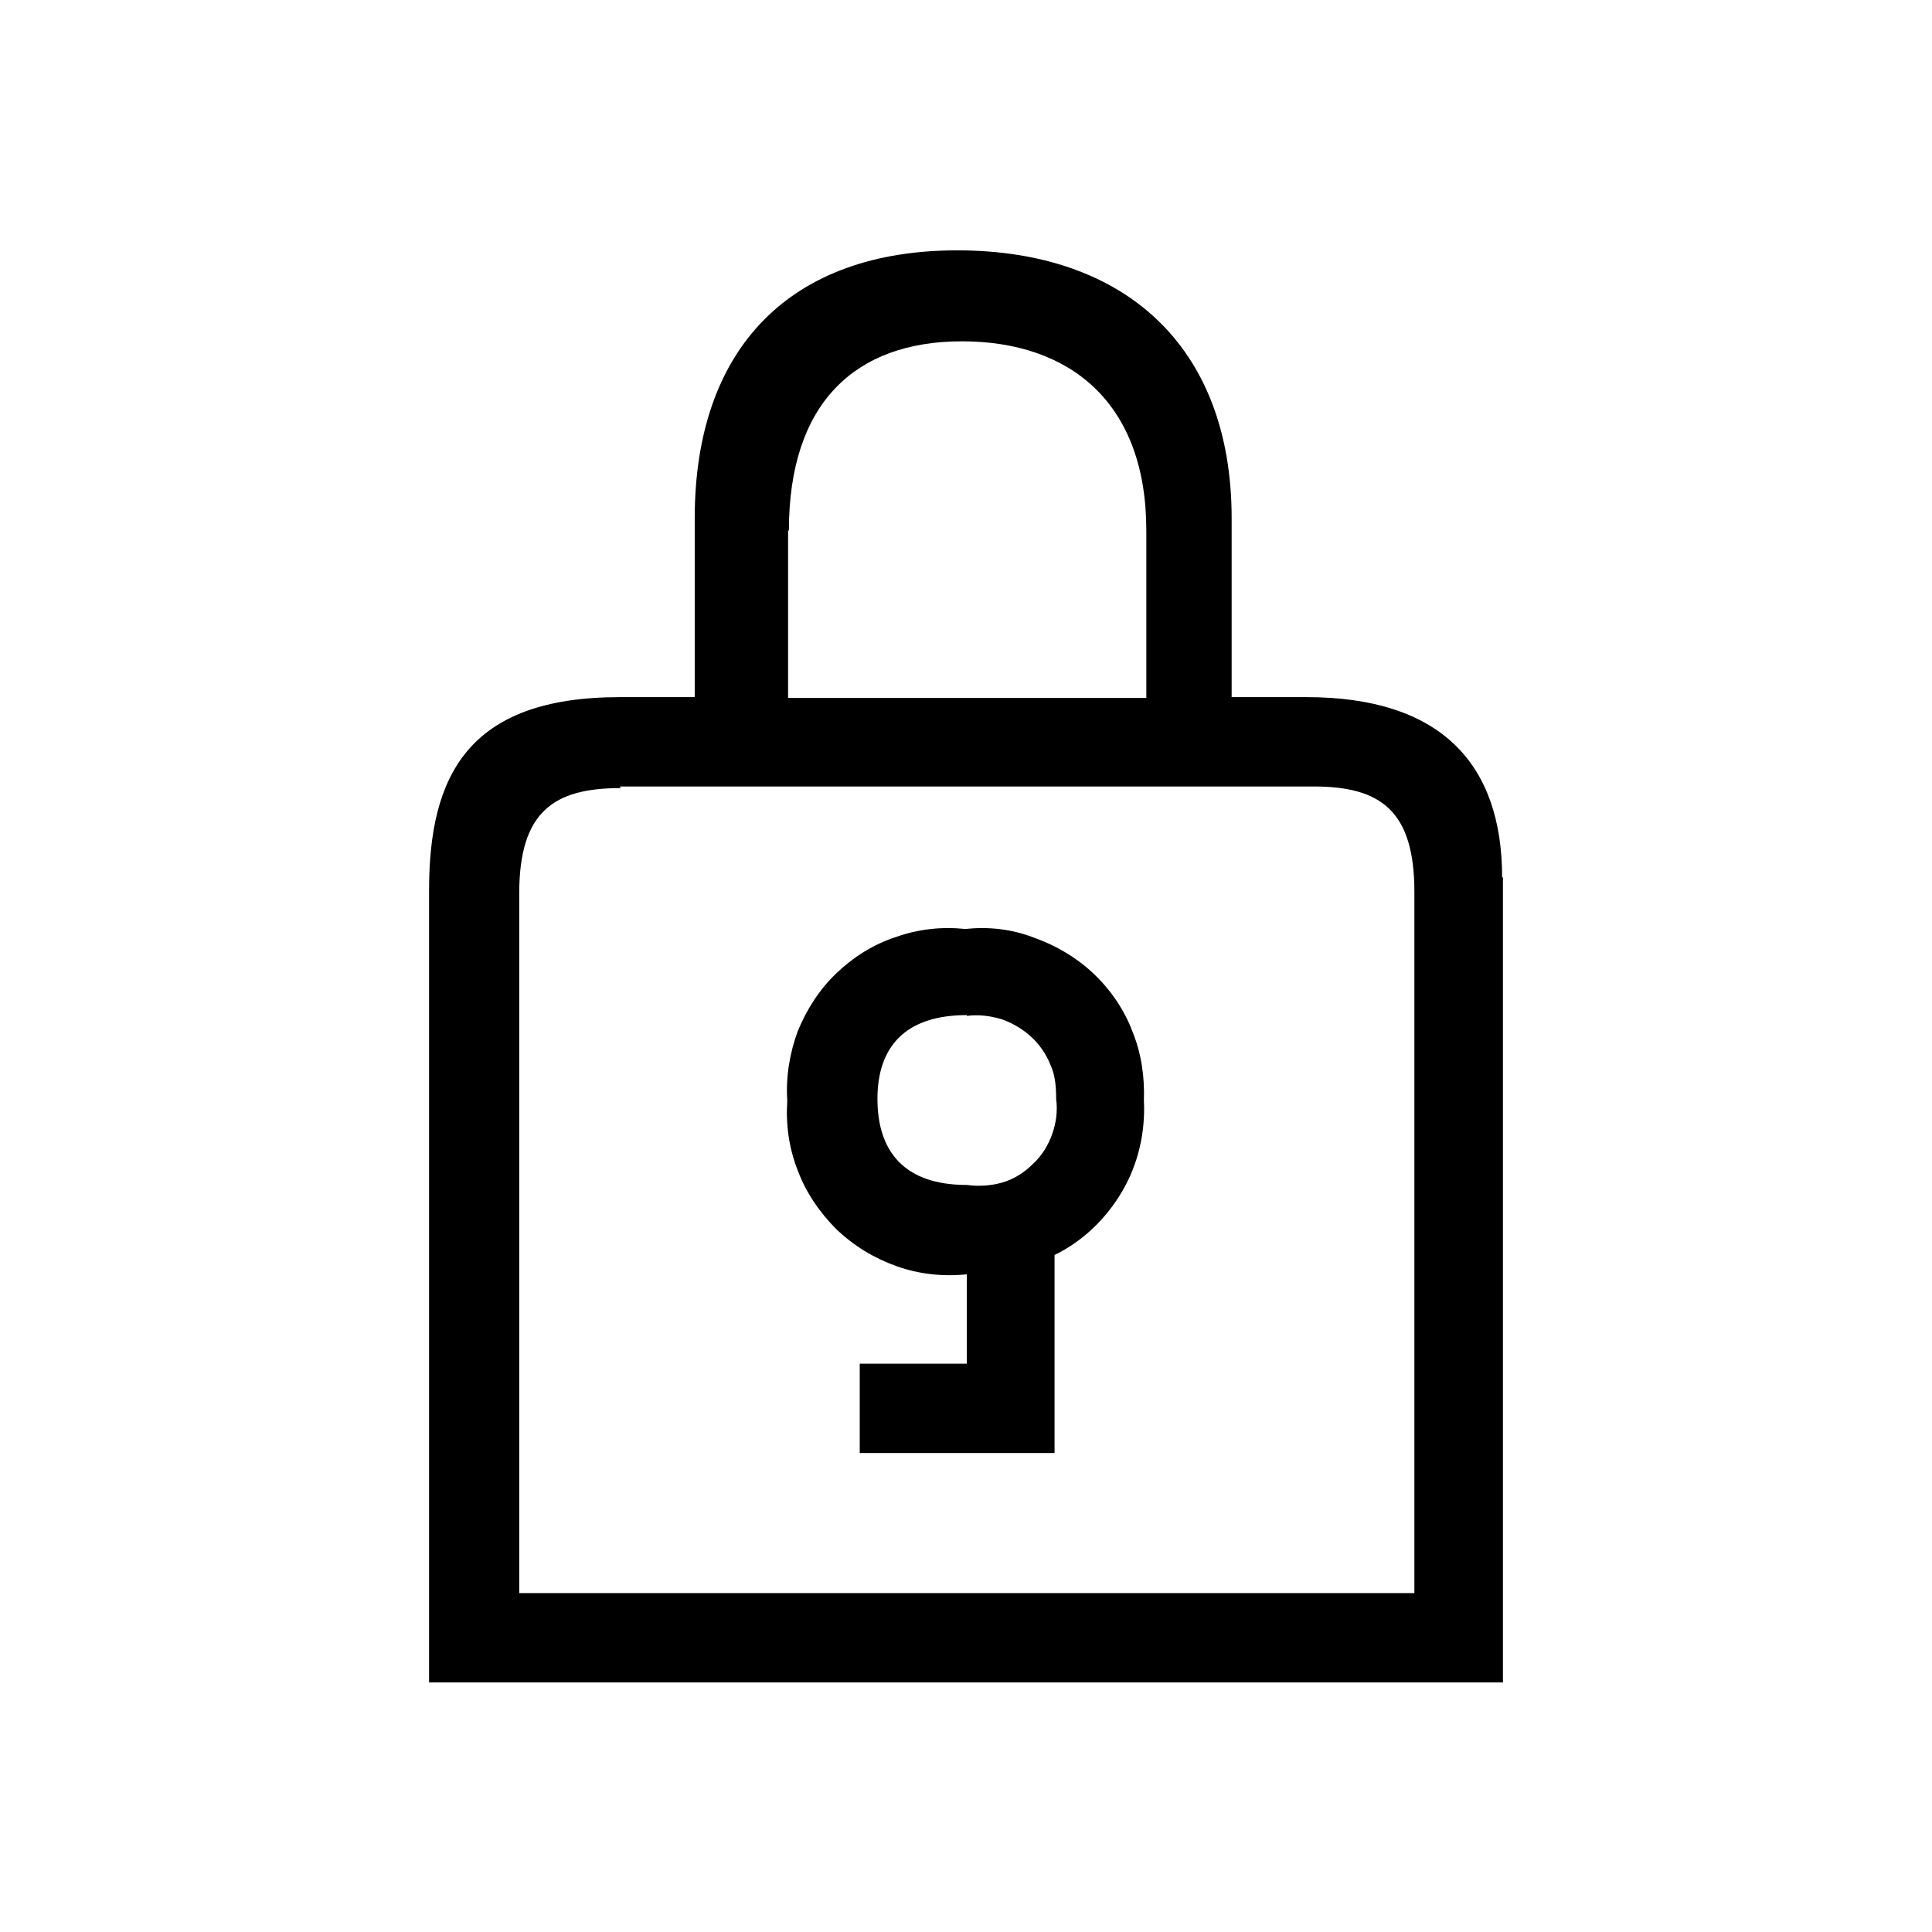 <?xml version="1.0" encoding="UTF-8"?><svg xmlns="http://www.w3.org/2000/svg" width="24" height="24" viewBox="0 0 24 24"><defs><style>.c{fill:none;}</style></defs><g id="a"><rect class="c" width="24" height="24"/></g><g id="b"><path d="M18.67,10.9v10H5.33V11.06c0-1.42,.48-2.4,2.37-2.4h.93v-2.22c0-2.13,1.2-3.33,3.26-3.33s3.41,1.17,3.41,3.33v2.22h.93c1.66,0,2.43,.82,2.43,2.24Zm-10.96-1.11c-.83,0-1.26,.29-1.26,1.31v8.69h11.12V11.08c0-1.01-.42-1.31-1.25-1.31H7.7Zm4.3,7.15v-1.11c-.29,.03-.59,0-.87-.1-.28-.1-.53-.25-.75-.46-.21-.21-.38-.46-.48-.73-.11-.28-.15-.57-.13-.87-.02-.29,.03-.59,.13-.86,.11-.27,.27-.52,.48-.72,.21-.2,.46-.36,.74-.45,.28-.1,.57-.13,.86-.1,.29-.03,.58,0,.86,.11,.28,.1,.53,.25,.74,.45,.21,.2,.38,.45,.48,.72,.11,.27,.15,.56,.14,.85,.02,.39-.07,.79-.27,1.13-.2,.34-.49,.62-.84,.79v2.46h-2.42v-1.11h1.31Zm-2.22-10.35v2.08h4.45v-2.08c0-1.6-.96-2.35-2.29-2.35s-2.15,.77-2.15,2.35h0Zm2.22,6.02c-.77,0-1.11,.4-1.11,1.04s.32,1.07,1.11,1.07c.15,.02,.3,.01,.44-.03,.14-.04,.27-.12,.38-.23,.11-.1,.19-.23,.24-.37,.05-.14,.07-.29,.05-.44,0-.14-.01-.29-.07-.42-.05-.13-.14-.26-.24-.35-.11-.1-.23-.17-.37-.22-.14-.04-.28-.06-.43-.04h0Z"/></g></svg>